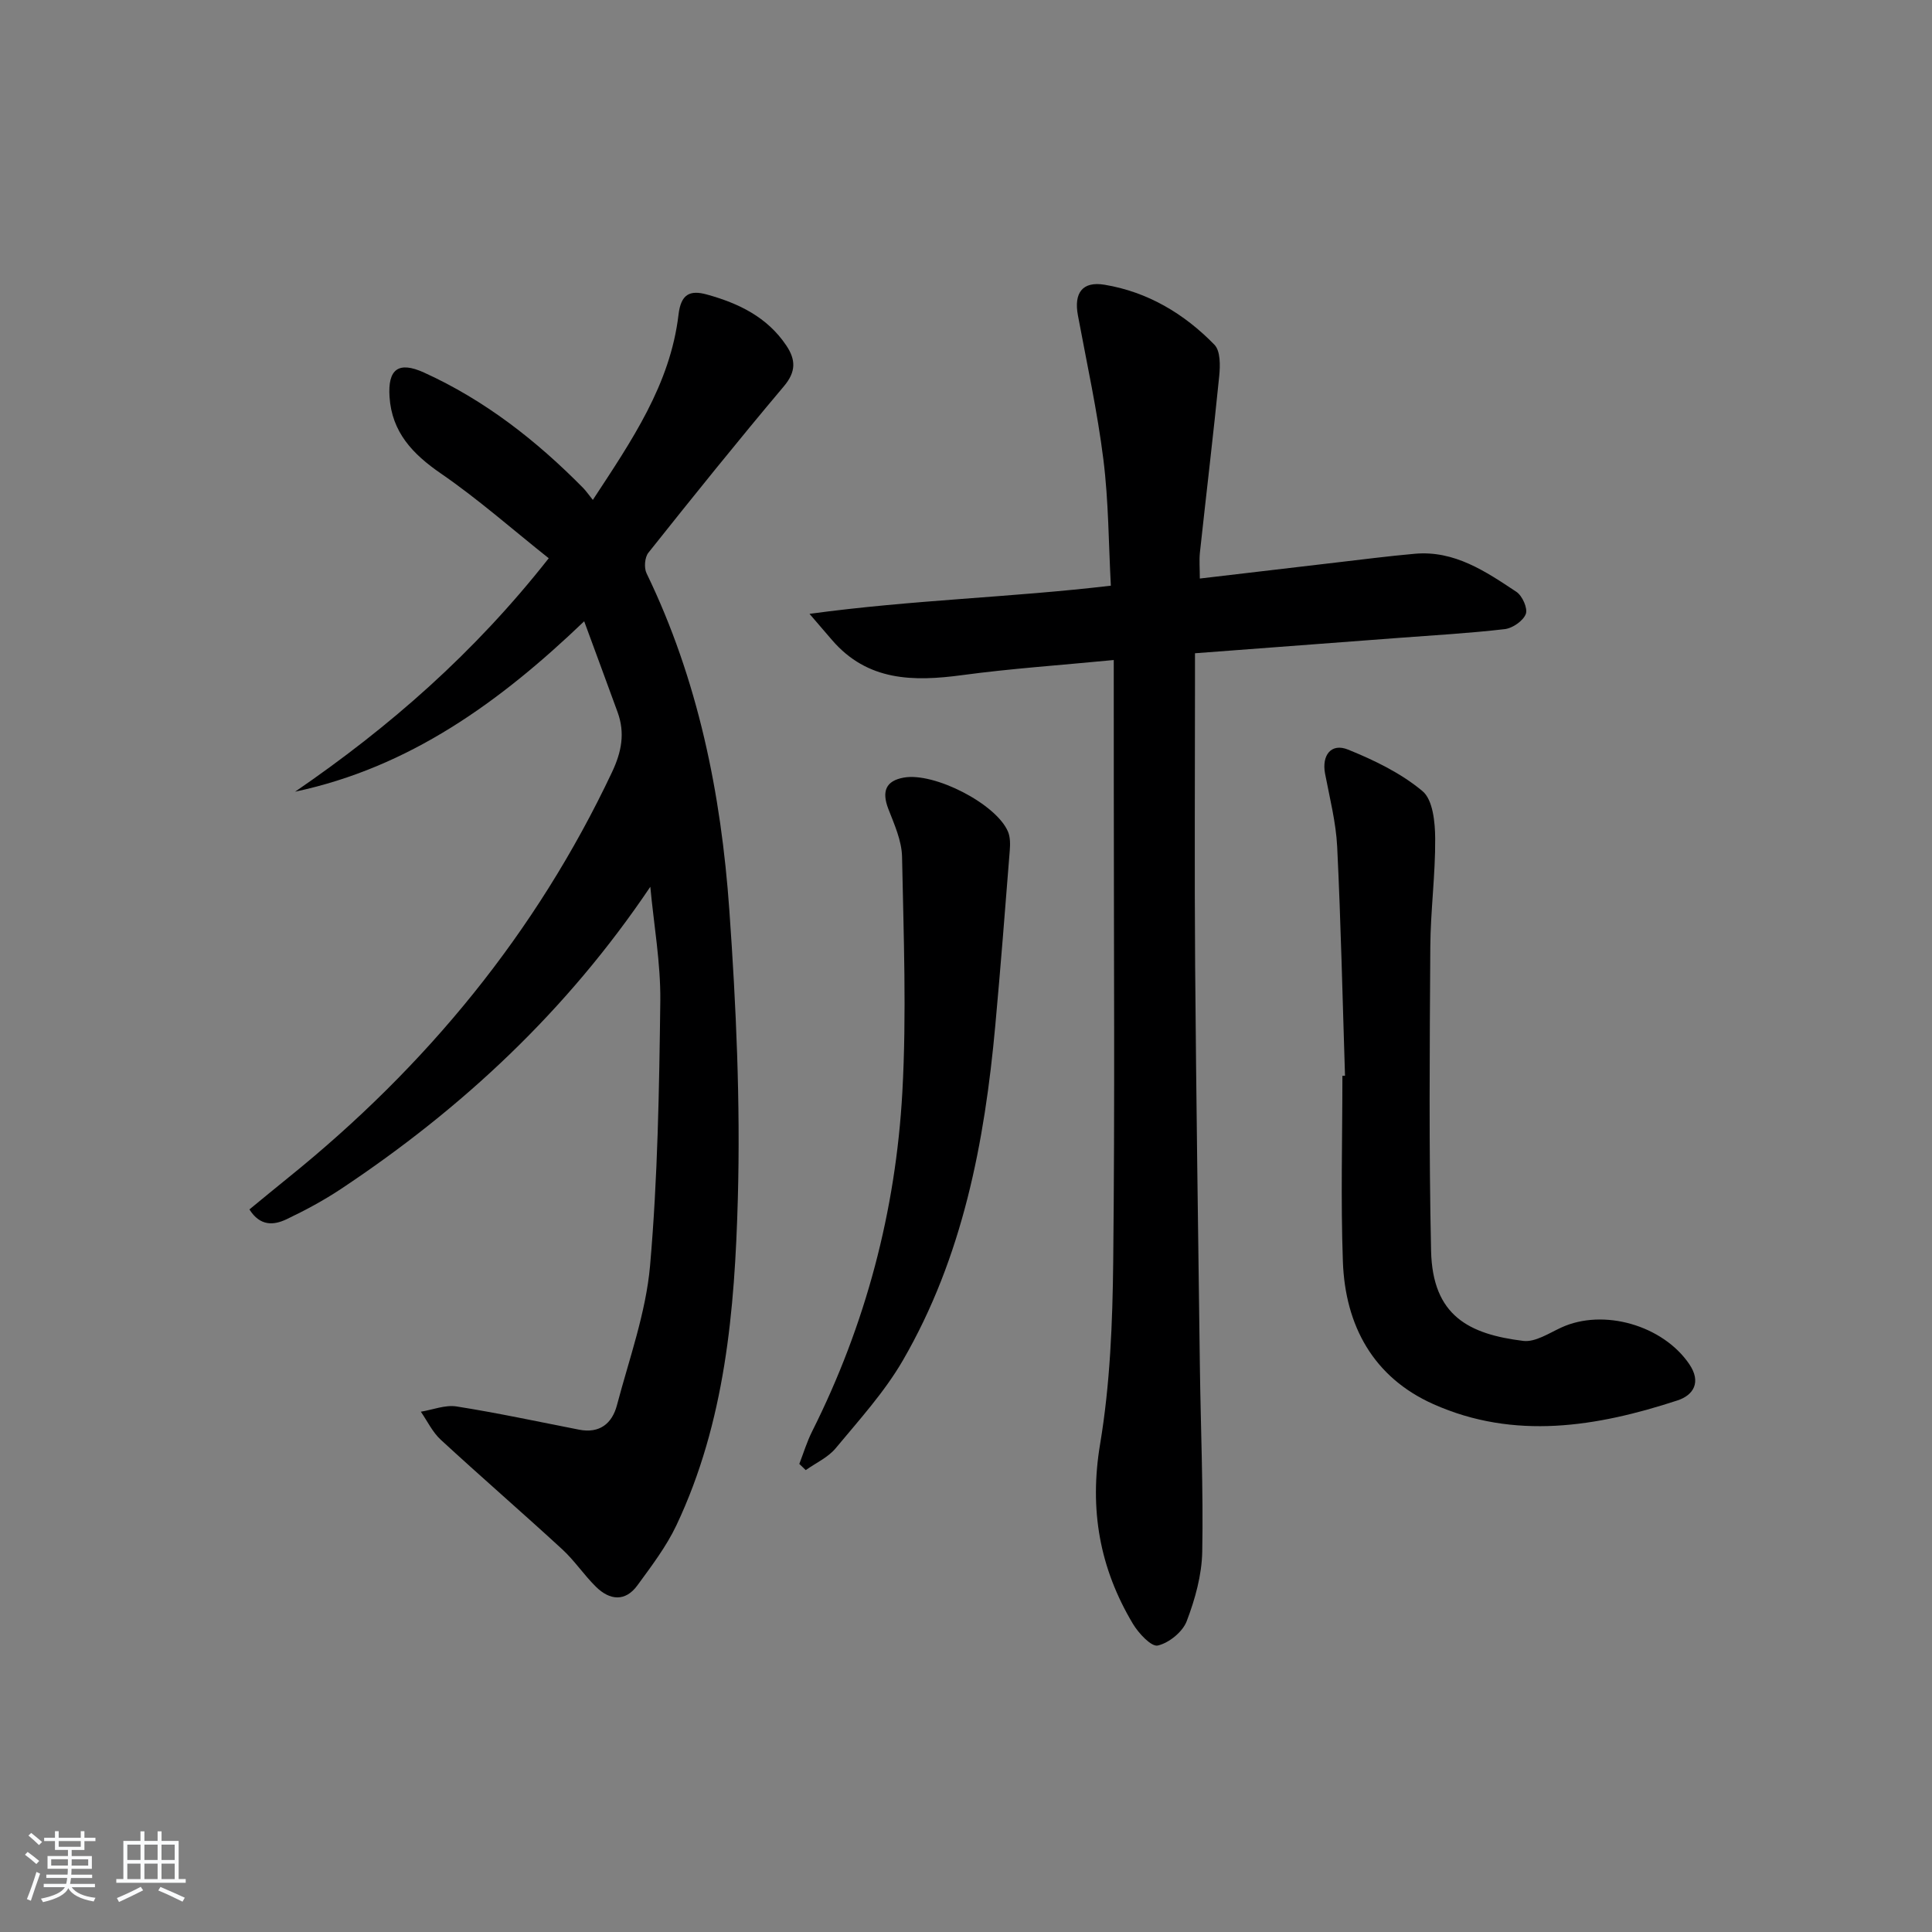 <svg enable-background="new 0 0 400 400" viewBox="0 0 400 400" xmlns="http://www.w3.org/2000/svg"><rect x="0" y="0" width="400" height="400" fill="#808080" stroke="none"/><path d="m5.17 384 .55-.58c.85.61 1.65 1.24 2.4 1.87l-.59.64c-.83-.73-1.62-1.38-2.36-1.93m1.22 9.53-.82-.34c.71-1.76 1.37-3.64 1.98-5.63.24.13.5.25.76.36-.6 1.67-1.24 3.54-1.92 5.61m-.5-13.5.57-.54c.56.44 1.31 1.06 2.26 1.87l-.65.64c-.67-.66-1.4-1.32-2.18-1.97m3.25.46h2.24v-1.36h.77v1.36h4.57v-1.36h.76v1.36h2.28v.69h-2.28v1.84h-2.64v1.26h4.18v2.64h-4.21c0 .45-.02.86-.05 1.21h4.32v.69h-4.38c-.04.34-.1.75-.19 1.22h5.15v.69h-4.82c.87 1.19 2.51 1.92 4.93 2.19-.17.31-.3.57-.37.76-2.77-.49-4.52-1.41-5.26-2.76-.56 1.26-2.3 2.23-5.24 2.9-.12-.24-.26-.48-.43-.72 2.73-.55 4.38-1.34 4.96-2.38h-4.38v-.69h4.65c.1-.38.17-.79.21-1.22h-4.32v-.69h4.4c.03-.34.05-.75.05-1.21h-4.2v-2.64h4.23v-1.26h-2.69v-1.84h-2.24zm1.46 4.46v1.29h3.45c.01-.4.02-.57.01-.53v-.32-.45h-3.46zm1.55-2.59h4.57v-1.19h-4.57zm6.11 2.59h-3.42v.77c-.01.19-.01.37-.02.53h3.44z" fill="#fafbfc"/><path d="m32.63 379.16h.82v1.98h3.54v7.89h1.46v.78h-14.37v-.78h1.46v-7.89h3.54v-1.98h.82v1.98h2.73zm-3.49 11.48.5.73c-1.61.82-3.28 1.63-5 2.42-.13-.27-.28-.55-.44-.82 1.75-.73 3.4-1.5 4.94-2.33m-2.78-5.55h2.73v-3.18h-2.73zm0 3.95h2.73v-3.2h-2.73zm3.54-3.95h2.73v-3.18h-2.73zm0 3.95h2.73v-3.2h-2.73zm7.89 4.68c-1.84-.92-3.51-1.7-5.02-2.32l.45-.73c1.89.8 3.57 1.55 5.04 2.23zm-1.62-11.81h-2.73v3.18h2.73zm-2.73 7.13h2.73v-3.2h-2.73z" fill="#fafbfc"/><g fill="#000001"><path d="m134.64 183.6c-17.31 25.72-38.95 45.88-64.03 62.55-3.58 2.38-7.42 4.44-11.3 6.29-2.62 1.24-5.44 1.49-7.67-2.04 2.77-2.27 5.41-4.46 8.08-6.61 28.55-23.02 51.28-50.65 67-83.94 1.98-4.2 2.72-8.1 1.14-12.42-2.21-6.06-4.45-12.11-6.91-18.8-17.53 16.79-36.21 30.25-59.85 35.28 19.48-13.35 37.03-28.64 52.51-48.33-7.53-5.98-14.6-12.24-22.33-17.55-5.86-4.03-10.14-8.55-10.63-15.84-.39-5.79 1.86-7.45 7.13-5.06 12.59 5.72 23.3 14.1 32.96 23.9.58.59 1.05 1.29 2 2.47 8.03-12.25 16.03-23.88 17.74-38.36.5-4.23 2.33-5.15 5.89-4.16 6.54 1.81 12.46 4.65 16.41 10.53 1.99 2.96 2.07 5.44-.49 8.47-9.54 11.32-18.83 22.87-28.05 34.46-.76.95-.93 3.12-.38 4.25 10.67 22.03 15.44 45.6 17.14 69.72 1.41 19.89 2.31 39.9 1.76 59.81-.64 23.06-2.61 46.21-12.72 67.58-2.1 4.43-5.16 8.44-8.07 12.43-2.52 3.45-5.73 3.09-8.55.33-2.49-2.44-4.45-5.43-7-7.78-8.32-7.65-16.87-15.05-25.18-22.71-1.7-1.57-2.76-3.84-4.11-5.79 2.47-.4 5.04-1.46 7.39-1.09 8.5 1.34 16.93 3.16 25.38 4.81 4.25.83 6.83-1.28 7.83-5.06 2.53-9.59 6-19.14 6.86-28.91 1.59-18.19 1.89-36.52 2.12-54.81.08-7.86-1.34-15.74-2.07-23.62z"/><path d="m230.59 136.65c-11.24 1.09-21.32 1.77-31.32 3.12-10.15 1.37-19.65 1.29-27.01-7.26-1.15-1.33-2.29-2.67-4.66-5.42 21.4-2.91 41.56-3.37 62.39-5.83-.47-8.64-.46-17.43-1.54-26.08-1.25-10.03-3.43-19.94-5.28-29.89-.86-4.62.91-7.1 5.5-6.34 8.95 1.48 16.53 6.01 22.78 12.44 1.24 1.28 1.19 4.29.98 6.43-1.22 12.2-2.68 24.38-4 36.57-.17 1.61-.02 3.25-.02 5.39 9.81-1.15 18.99-2.24 28.18-3.31 5.45-.63 10.89-1.34 16.35-1.82 8.21-.72 14.65 3.66 21.01 7.88 1.23.81 2.39 3.43 1.95 4.59-.54 1.42-2.72 2.93-4.33 3.13-7.26.85-14.57 1.26-21.86 1.81-13.9 1.05-27.81 2.1-42.3 3.19v5.64c0 19.67-.12 39.33.03 59 .22 27.65.62 55.29.98 82.93.17 12.82.73 25.64.49 38.45-.09 4.84-1.48 9.83-3.22 14.39-.85 2.22-3.67 4.5-5.99 5.03-1.33.3-3.97-2.54-5.14-4.49-6.89-11.53-9.07-23.68-6.79-37.25 2.07-12.39 2.57-25.14 2.71-37.74.35-32.5.12-65 .12-97.5-.01-8.63-.01-17.27-.01-27.06z"/><path d="m278.47 222.72c-.51-15.8-.85-31.6-1.62-47.39-.25-5.08-1.55-10.12-2.51-15.16-.72-3.8 1.26-6.4 4.77-4.97 5.44 2.2 10.97 4.88 15.41 8.6 2.15 1.8 2.6 6.45 2.62 9.82.05 7.46-.96 14.93-1.01 22.39-.13 20.99-.3 41.98.16 62.96.3 13.52 7.92 17.27 19.09 18.65 2.47.3 5.31-1.59 7.85-2.76 8.73-4.03 21.04-.48 26.51 7.56 2.56 3.76.85 6.44-2.4 7.51-16.73 5.48-33.79 8.27-50.58.78-12.41-5.54-18.25-16.23-18.73-29.5-.46-12.81-.1-25.65-.1-38.48.18.01.36 0 .54-.01z"/><path d="m165.49 303.09c.87-2.25 1.57-4.58 2.65-6.73 11.1-22.12 17.31-45.64 18.68-70.22.9-16.21.26-32.51-.06-48.76-.07-3.33-1.6-6.7-2.84-9.9-1.41-3.67-.51-5.83 3.21-6.49 6.31-1.13 19.15 5.45 21.57 11.21.48 1.15.46 2.61.36 3.9-.95 12.06-1.89 24.12-2.99 36.16-2.21 24.28-6.75 48.01-19.15 69.41-3.8 6.55-9.03 12.3-13.9 18.17-1.58 1.91-4.1 3.04-6.2 4.53-.44-.43-.89-.85-1.33-1.28z"/></g></svg>